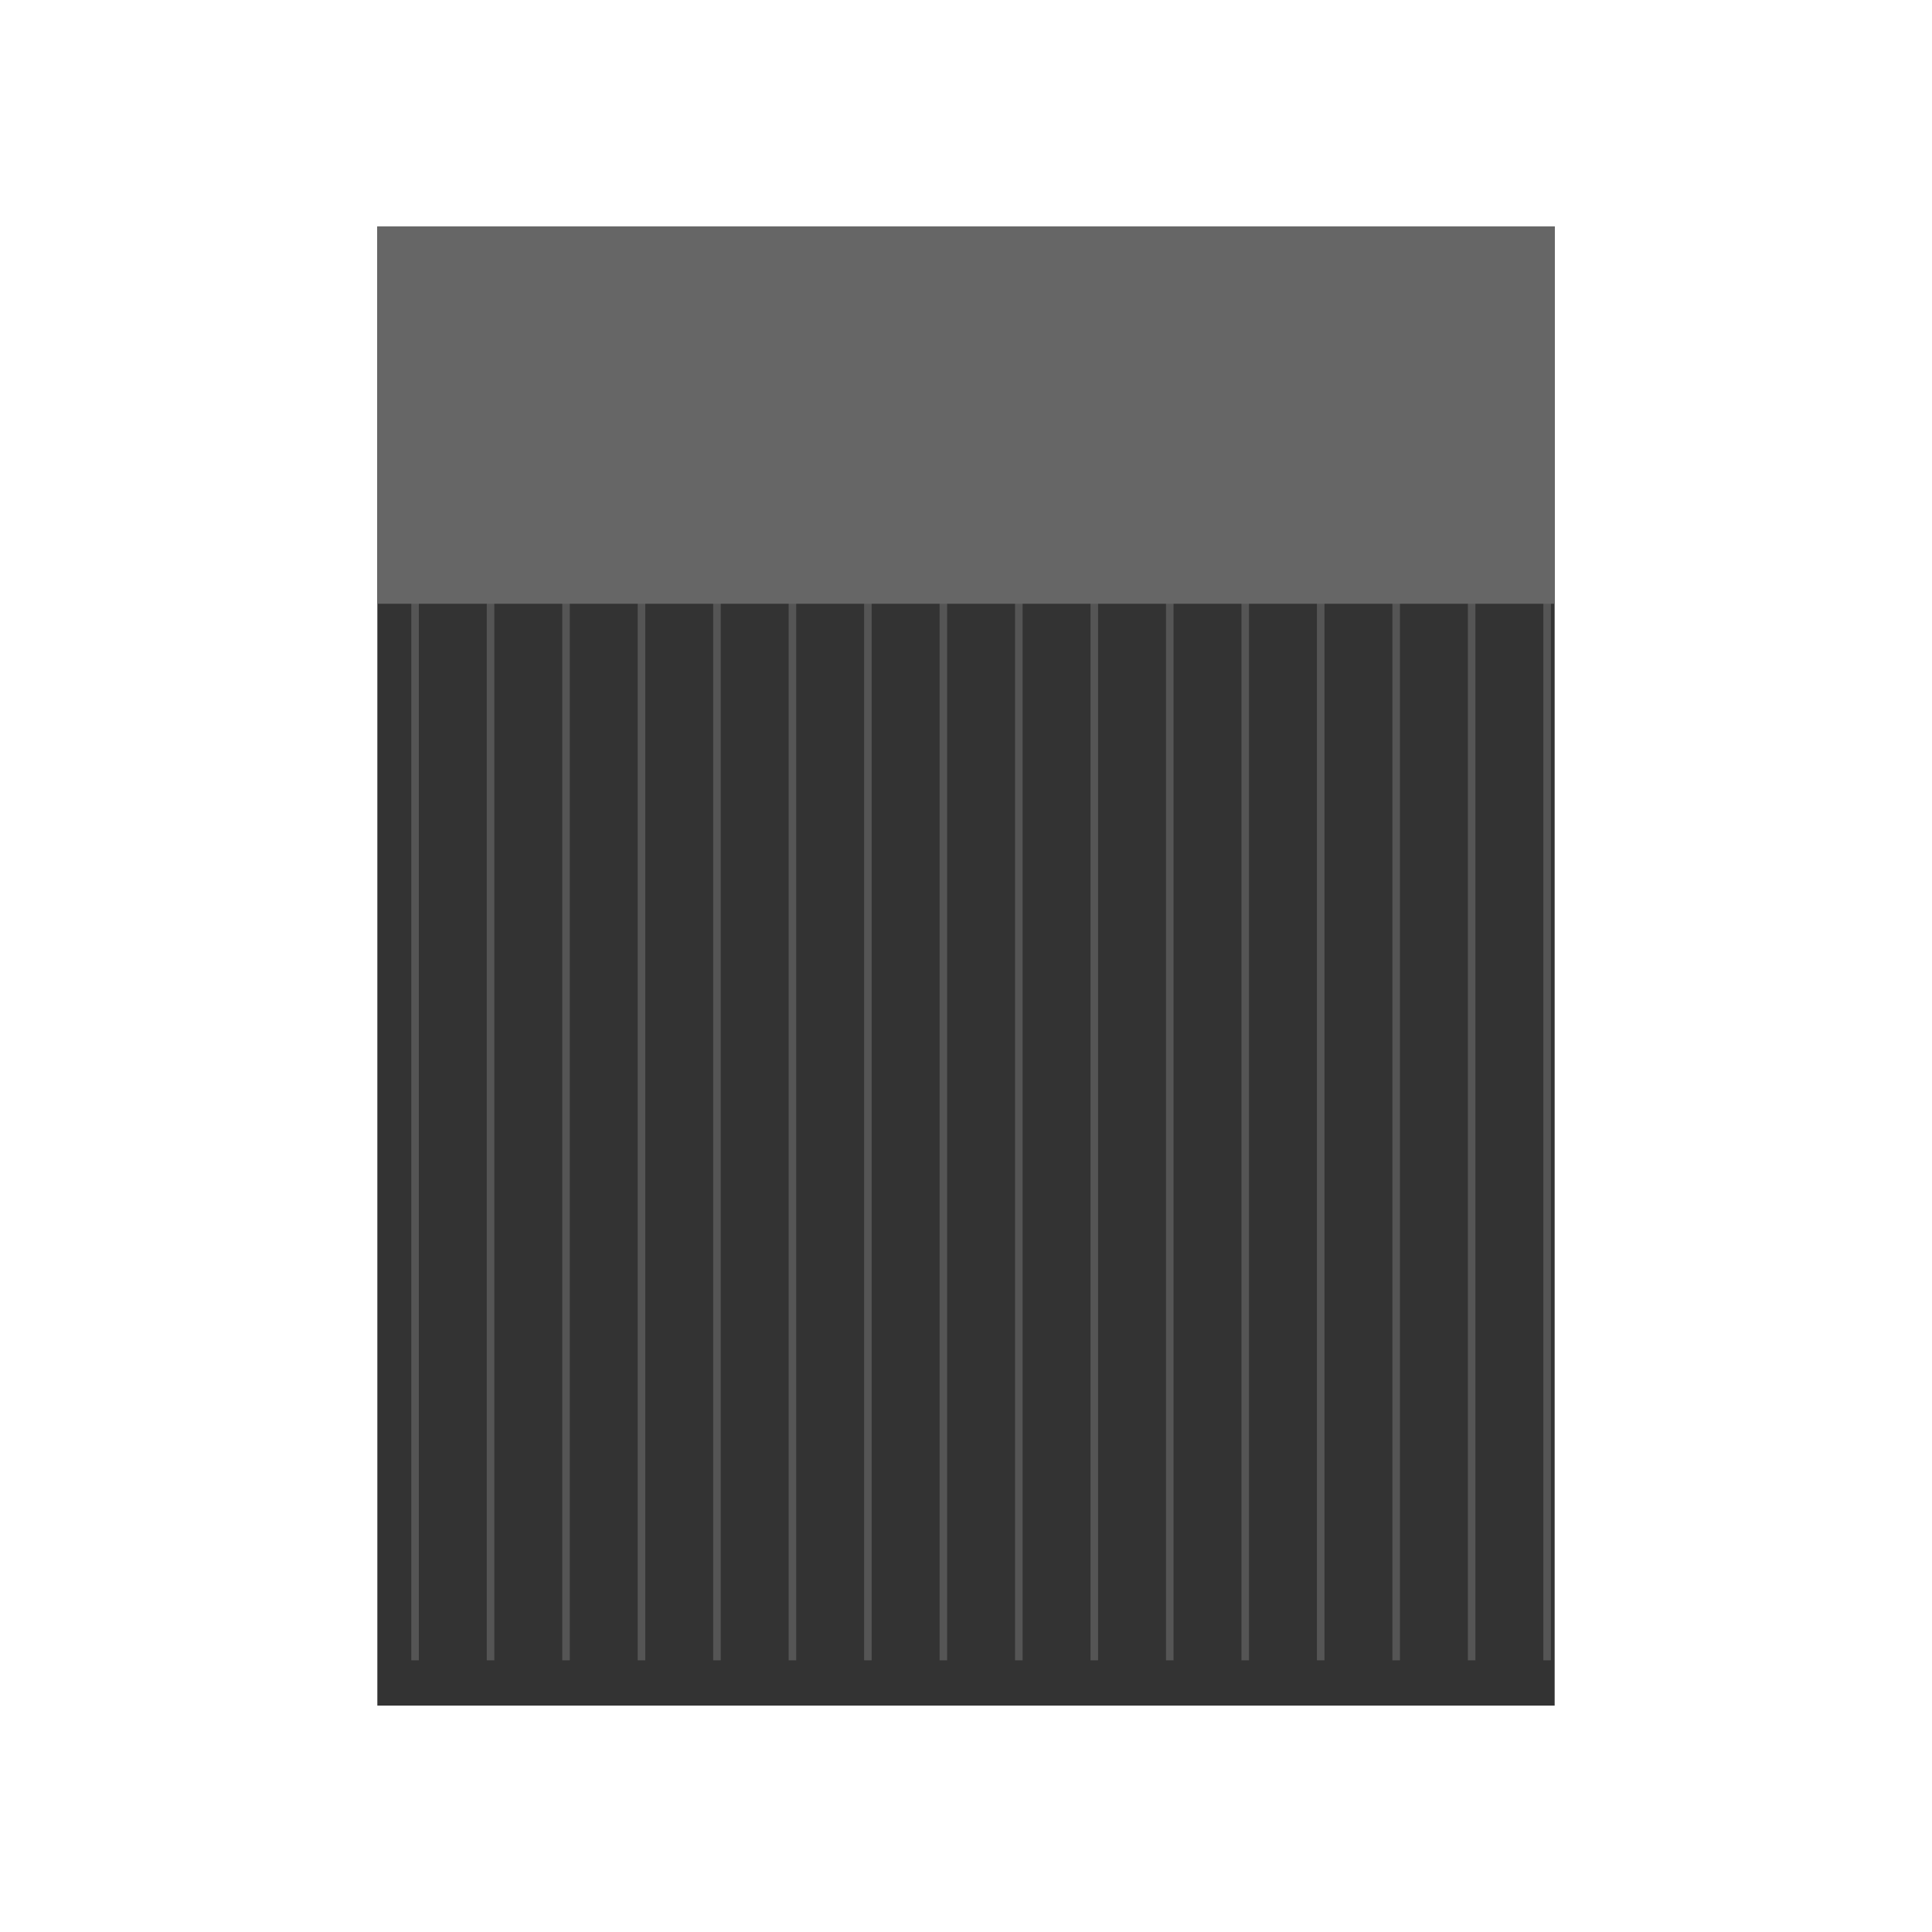 <svg viewBox="0 0 256 256" width="256" height="256"><rect x="50" y="30" width="156" height="196" fill="#333333"/><line x1="55" y1="35" x2="55" y2="220" stroke="#555555" stroke-width="1"/><line x1="65" y1="35" x2="65" y2="220" stroke="#555555" stroke-width="1"/><line x1="75" y1="35" x2="75" y2="220" stroke="#555555" stroke-width="1"/><line x1="85" y1="35" x2="85" y2="220" stroke="#555555" stroke-width="1"/><line x1="95" y1="35" x2="95" y2="220" stroke="#555555" stroke-width="1"/><line x1="105" y1="35" x2="105" y2="220" stroke="#555555" stroke-width="1"/><line x1="115" y1="35" x2="115" y2="220" stroke="#555555" stroke-width="1"/><line x1="125" y1="35" x2="125" y2="220" stroke="#555555" stroke-width="1"/><line x1="135" y1="35" x2="135" y2="220" stroke="#555555" stroke-width="1"/><line x1="145" y1="35" x2="145" y2="220" stroke="#555555" stroke-width="1"/><line x1="155" y1="35" x2="155" y2="220" stroke="#555555" stroke-width="1"/><line x1="165" y1="35" x2="165" y2="220" stroke="#555555" stroke-width="1"/><line x1="175" y1="35" x2="175" y2="220" stroke="#555555" stroke-width="1"/><line x1="185" y1="35" x2="185" y2="220" stroke="#555555" stroke-width="1"/><line x1="195" y1="35" x2="195" y2="220" stroke="#555555" stroke-width="1"/><line x1="205" y1="35" x2="205" y2="220" stroke="#555555" stroke-width="1"/><polygon points="128,30 50,30 50,80 128,80" fill="#666666"/><polygon points="128,30 206,30 206,80 128,80" fill="#666666"/></svg>